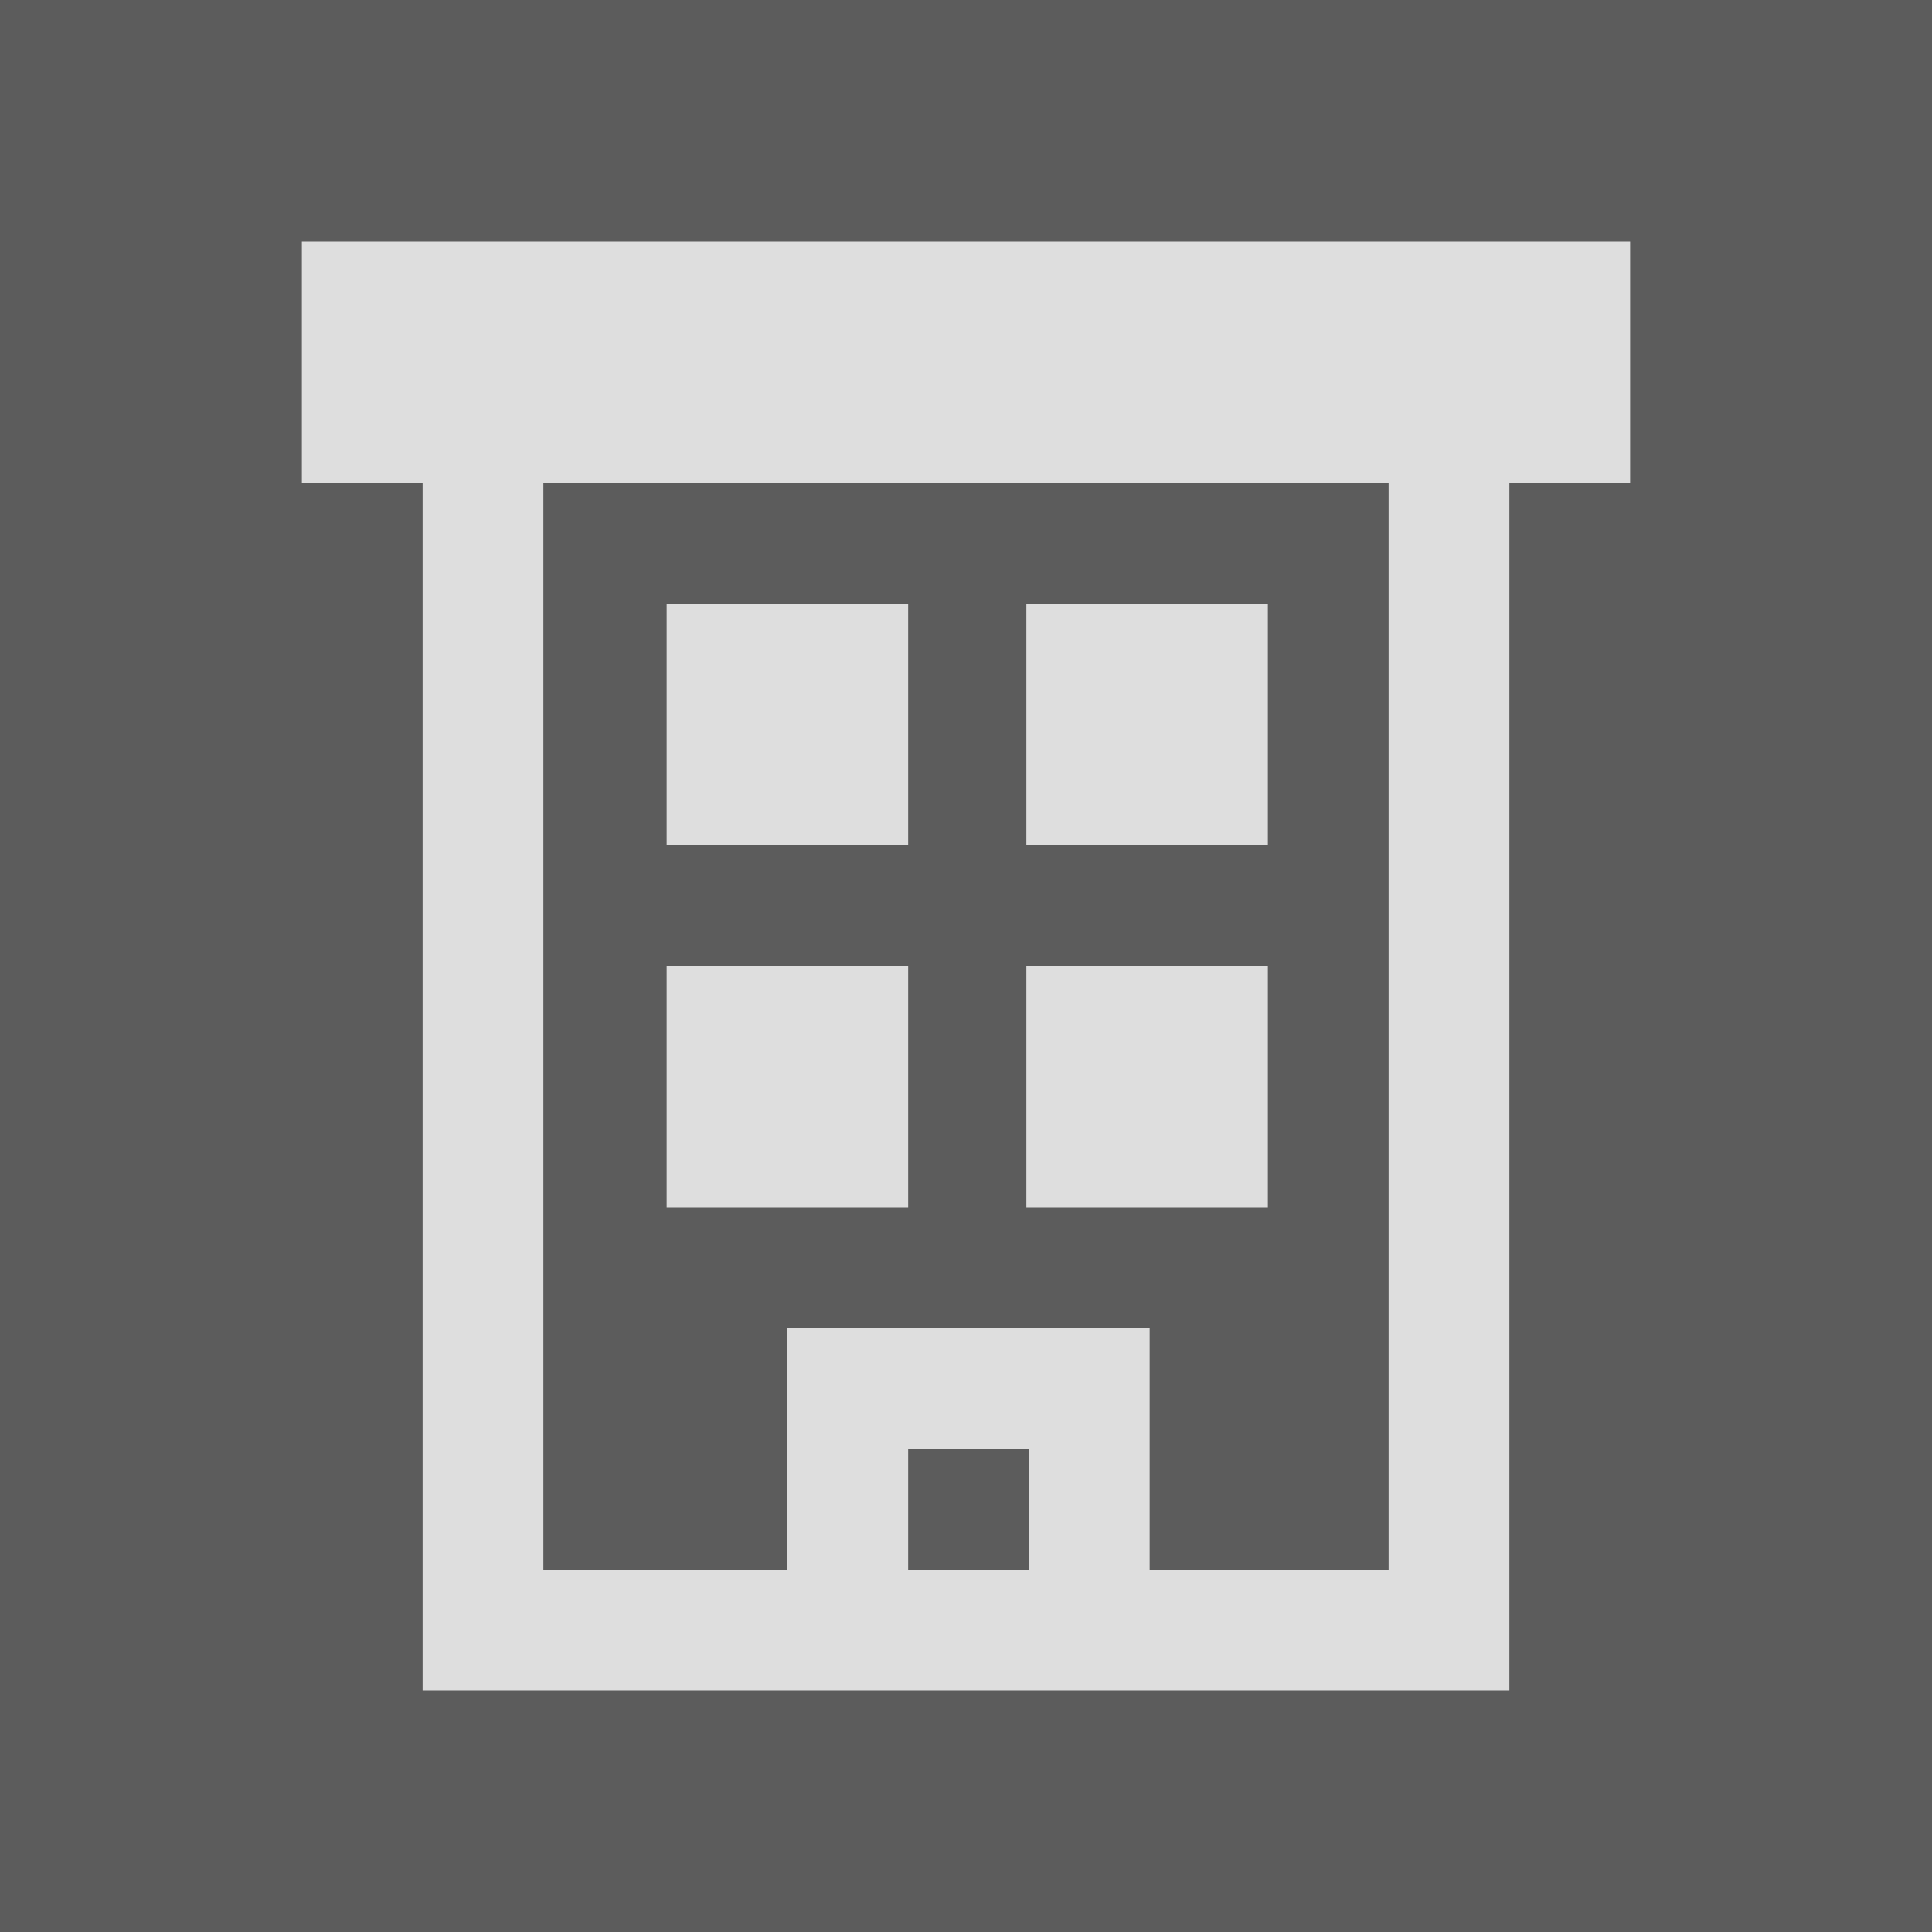 <?xml version="1.0" encoding="UTF-8" standalone="no"?>
<svg
   xmlns:dc="http://purl.org/dc/elements/1.1/"
   xmlns:cc="http://creativecommons.org/ns#"
   xmlns:rdf="http://www.w3.org/1999/02/22-rdf-syntax-ns#"
   xmlns:svg="http://www.w3.org/2000/svg"
   xmlns="http://www.w3.org/2000/svg"
   xmlns:sodipodi="http://sodipodi.sourceforge.net/DTD/sodipodi-0.dtd"
   xmlns:inkscape="http://www.inkscape.org/namespaces/inkscape"
   viewBox="0 0 80 80"
   version="1.1"
   id="svg4"
   sodipodi:docname="organization.svg"
   width="80px"
   height="80px"
   fill="white"
   opacity="0.8"
   stroke-width="0"
   inkscape:version="0.92.3 (2405546, 2018-03-11)">
  <rect x="0" y="0" width="80" height="80" fill="#333333" stroke="none"/>
  <defs
     id="defs8" />
  <sodipodi:namedview
     pagecolor="#ffffff"
     bordercolor="#666666"
     borderopacity="1"
     objecttolerance="10"
     gridtolerance="10"
     guidetolerance="10"
     inkscape:pageopacity="0"
     inkscape:pageshadow="2"
     inkscape:window-width="2560"
     inkscape:window-height="1398"
     id="namedview6"
     showgrid="false"
     inkscape:zoom="3.4766083"
     inkscape:cx="-47.405914"
     inkscape:cy="74.96933"
     inkscape:window-x="3840"
     inkscape:window-y="20"
     inkscape:window-maximized="0"
     inkscape:current-layer="svg4" />
  <path
     inkscape:connector-curvature="0"
     style="opacity:0.8;fill:none;stroke:#ffffff;stroke-width:5"
     d="m 60,17.5 v 50 H 20 v -50 z m -29.895,15 h 5 v -5 h -5 z m 14.895,0 h 5 v -5 h -5 z m -14.895,15 h 5 v -5 h -5 z m 5,20 h 10 v -10 h -10 z m 9.895,-20 h 5 v -5 h -5 z m -30,-30 h 50 v -5 H 15 Z"
     id="path2" />
</svg>
